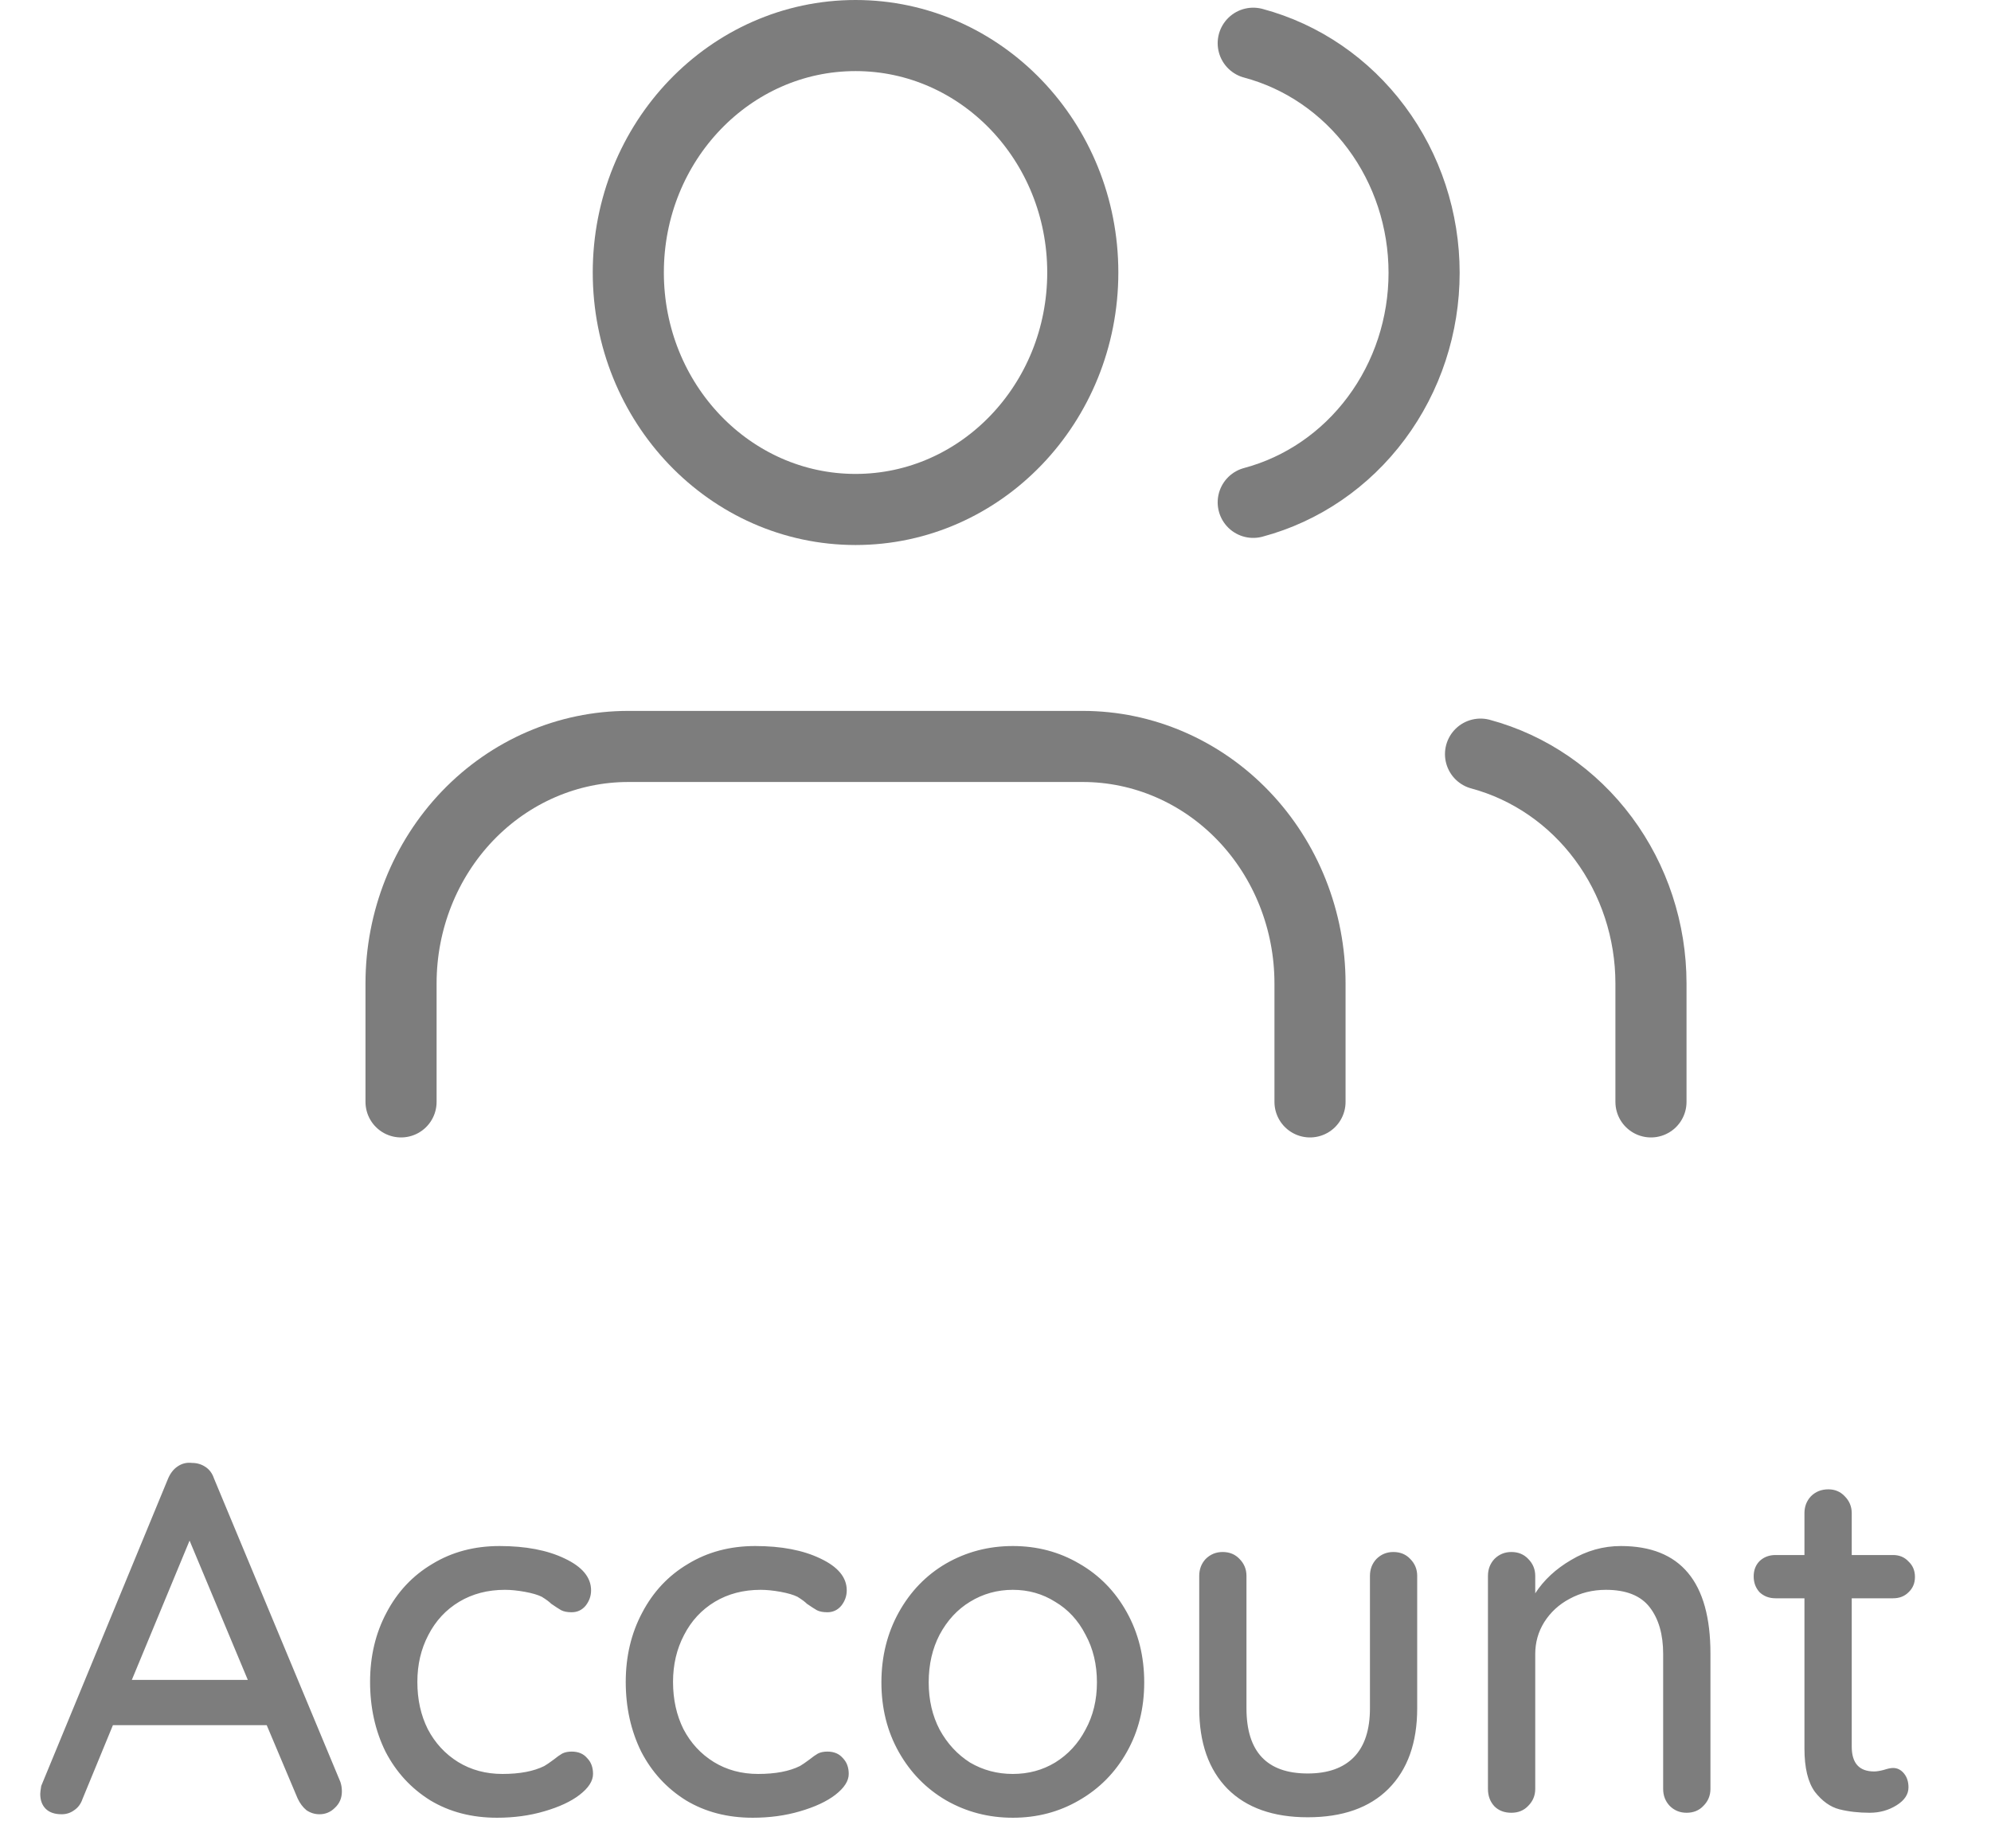 <svg width="56" height="52" viewBox="0 0 56 52" fill="none" xmlns="http://www.w3.org/2000/svg">
<path d="M9.574 50.132C9.602 50.215 9.616 50.304 9.616 50.398C9.616 50.584 9.551 50.738 9.42 50.859C9.299 50.981 9.154 51.041 8.986 51.041C8.855 51.041 8.734 51.004 8.622 50.929C8.519 50.846 8.435 50.733 8.37 50.593L7.502 48.535H3.176L2.322 50.608C2.275 50.748 2.196 50.855 2.084 50.929C1.981 51.004 1.865 51.041 1.734 51.041C1.538 51.041 1.389 50.99 1.286 50.888C1.183 50.785 1.132 50.645 1.132 50.468C1.132 50.43 1.141 50.355 1.16 50.243L4.73 41.592C4.795 41.442 4.884 41.33 4.996 41.255C5.117 41.172 5.253 41.139 5.402 41.157C5.542 41.157 5.668 41.195 5.78 41.27C5.892 41.344 5.971 41.452 6.018 41.592L9.574 50.132ZM6.97 47.261L5.332 43.342L3.708 47.261H6.97ZM14.049 43.495C14.786 43.495 15.397 43.612 15.883 43.846C16.377 44.079 16.625 44.377 16.625 44.742C16.625 44.9 16.573 45.045 16.471 45.175C16.368 45.297 16.237 45.358 16.078 45.358C15.957 45.358 15.859 45.339 15.784 45.301C15.719 45.264 15.626 45.203 15.505 45.12C15.448 45.063 15.36 44.998 15.239 44.923C15.127 44.867 14.968 44.821 14.762 44.783C14.557 44.746 14.37 44.727 14.203 44.727C13.717 44.727 13.288 44.84 12.915 45.063C12.541 45.288 12.252 45.6 12.046 46.002C11.841 46.394 11.739 46.832 11.739 47.318C11.739 47.812 11.836 48.255 12.033 48.648C12.238 49.039 12.523 49.347 12.886 49.572C13.251 49.795 13.666 49.907 14.133 49.907C14.618 49.907 15.01 49.833 15.309 49.684C15.374 49.646 15.463 49.586 15.575 49.502C15.668 49.427 15.747 49.371 15.812 49.334C15.887 49.296 15.976 49.278 16.078 49.278C16.265 49.278 16.41 49.338 16.512 49.459C16.625 49.572 16.68 49.721 16.68 49.907C16.68 50.103 16.555 50.3 16.302 50.495C16.06 50.682 15.729 50.836 15.309 50.958C14.898 51.079 14.454 51.139 13.979 51.139C13.269 51.139 12.644 50.976 12.102 50.65C11.561 50.313 11.141 49.856 10.842 49.278C10.553 48.69 10.409 48.036 10.409 47.318C10.409 46.599 10.562 45.95 10.87 45.371C11.178 44.783 11.608 44.326 12.159 43.999C12.709 43.663 13.339 43.495 14.049 43.495ZM21.24 43.495C21.977 43.495 22.589 43.612 23.074 43.846C23.569 44.079 23.816 44.377 23.816 44.742C23.816 44.9 23.765 45.045 23.662 45.175C23.559 45.297 23.429 45.358 23.27 45.358C23.149 45.358 23.051 45.339 22.976 45.301C22.911 45.264 22.817 45.203 22.696 45.12C22.64 45.063 22.551 44.998 22.43 44.923C22.318 44.867 22.159 44.821 21.954 44.783C21.749 44.746 21.562 44.727 21.394 44.727C20.909 44.727 20.479 44.84 20.106 45.063C19.733 45.288 19.443 45.6 19.238 46.002C19.033 46.394 18.93 46.832 18.93 47.318C18.93 47.812 19.028 48.255 19.224 48.648C19.429 49.039 19.714 49.347 20.078 49.572C20.442 49.795 20.857 49.907 21.324 49.907C21.809 49.907 22.201 49.833 22.5 49.684C22.565 49.646 22.654 49.586 22.766 49.502C22.859 49.427 22.939 49.371 23.004 49.334C23.079 49.296 23.167 49.278 23.27 49.278C23.457 49.278 23.601 49.338 23.704 49.459C23.816 49.572 23.872 49.721 23.872 49.907C23.872 50.103 23.746 50.3 23.494 50.495C23.251 50.682 22.92 50.836 22.5 50.958C22.089 51.079 21.646 51.139 21.17 51.139C20.461 51.139 19.835 50.976 19.294 50.65C18.753 50.313 18.333 49.856 18.034 49.278C17.745 48.69 17.6 48.036 17.6 47.318C17.6 46.599 17.754 45.95 18.062 45.371C18.37 44.783 18.799 44.326 19.35 43.999C19.901 43.663 20.531 43.495 21.24 43.495ZM32.183 47.331C32.183 48.059 32.02 48.713 31.693 49.291C31.367 49.87 30.919 50.323 30.349 50.65C29.789 50.976 29.169 51.139 28.487 51.139C27.806 51.139 27.181 50.976 26.611 50.65C26.051 50.323 25.608 49.87 25.281 49.291C24.955 48.713 24.791 48.059 24.791 47.331C24.791 46.603 24.955 45.946 25.281 45.358C25.608 44.77 26.051 44.312 26.611 43.986C27.181 43.659 27.806 43.495 28.487 43.495C29.169 43.495 29.789 43.659 30.349 43.986C30.919 44.312 31.367 44.77 31.693 45.358C32.02 45.946 32.183 46.603 32.183 47.331ZM30.853 47.331C30.853 46.828 30.746 46.38 30.531 45.987C30.326 45.586 30.041 45.278 29.677 45.063C29.323 44.84 28.926 44.727 28.487 44.727C28.049 44.727 27.647 44.84 27.283 45.063C26.929 45.278 26.644 45.586 26.429 45.987C26.224 46.38 26.121 46.828 26.121 47.331C26.121 47.826 26.224 48.27 26.429 48.661C26.644 49.053 26.929 49.361 27.283 49.586C27.647 49.8 28.049 49.907 28.487 49.907C28.926 49.907 29.323 49.8 29.677 49.586C30.041 49.361 30.326 49.053 30.531 48.661C30.746 48.27 30.853 47.826 30.853 47.331ZM39.19 43.663C39.386 43.663 39.544 43.729 39.666 43.859C39.796 43.99 39.861 44.149 39.861 44.336V48.059C39.861 49.03 39.591 49.786 39.05 50.328C38.517 50.859 37.761 51.126 36.782 51.126C35.811 51.126 35.059 50.859 34.528 50.328C33.995 49.786 33.73 49.03 33.73 48.059V44.336C33.73 44.149 33.79 43.99 33.911 43.859C34.042 43.729 34.201 43.663 34.388 43.663C34.584 43.663 34.742 43.729 34.864 43.859C34.994 43.99 35.059 44.149 35.059 44.336V48.059C35.059 49.282 35.633 49.894 36.782 49.894C37.351 49.894 37.785 49.739 38.084 49.431C38.382 49.123 38.532 48.666 38.532 48.059V44.336C38.532 44.149 38.592 43.99 38.714 43.859C38.844 43.729 39.003 43.663 39.19 43.663ZM45.589 43.495C47.269 43.495 48.109 44.504 48.109 46.52V50.328C48.109 50.514 48.043 50.673 47.913 50.803C47.791 50.934 47.633 50.999 47.437 50.999C47.25 50.999 47.091 50.934 46.961 50.803C46.839 50.673 46.779 50.514 46.779 50.328V46.533C46.779 45.983 46.653 45.544 46.401 45.218C46.149 44.891 45.738 44.727 45.169 44.727C44.795 44.727 44.455 44.812 44.147 44.98C43.848 45.138 43.61 45.358 43.433 45.638C43.265 45.908 43.181 46.207 43.181 46.533V50.328C43.181 50.514 43.115 50.673 42.985 50.803C42.863 50.934 42.705 50.999 42.509 50.999C42.313 50.999 42.154 50.939 42.033 50.818C41.911 50.687 41.851 50.523 41.851 50.328V44.336C41.851 44.149 41.911 43.99 42.033 43.859C42.163 43.729 42.322 43.663 42.509 43.663C42.705 43.663 42.863 43.729 42.985 43.859C43.115 43.99 43.181 44.149 43.181 44.336V44.825C43.423 44.452 43.759 44.139 44.189 43.888C44.627 43.626 45.094 43.495 45.589 43.495ZM52.083 44.965V49.138C52.083 49.604 52.293 49.837 52.713 49.837C52.778 49.837 52.867 49.824 52.979 49.795C53.091 49.758 53.179 49.739 53.245 49.739C53.366 49.739 53.469 49.791 53.553 49.894C53.637 49.996 53.679 50.127 53.679 50.285C53.679 50.481 53.567 50.65 53.343 50.789C53.119 50.929 52.867 50.999 52.587 50.999C52.279 50.999 51.994 50.967 51.733 50.901C51.481 50.836 51.252 50.673 51.047 50.411C50.851 50.141 50.753 49.735 50.753 49.194V44.965H49.941C49.763 44.965 49.614 44.91 49.493 44.797C49.381 44.676 49.325 44.527 49.325 44.349C49.325 44.172 49.381 44.028 49.493 43.916C49.614 43.803 49.763 43.748 49.941 43.748H50.753V42.572C50.753 42.385 50.813 42.226 50.935 42.096C51.065 41.965 51.229 41.9 51.425 41.9C51.611 41.9 51.765 41.965 51.887 42.096C52.017 42.226 52.083 42.385 52.083 42.572V43.748H53.245C53.422 43.748 53.567 43.808 53.679 43.929C53.8 44.041 53.861 44.186 53.861 44.364C53.861 44.541 53.8 44.685 53.679 44.797C53.567 44.91 53.422 44.965 53.245 44.965H52.083Z" fill="#7D7D7D"/>
<path d="M36.846 31V27.666C36.846 25.898 36.173 24.203 34.974 22.952C33.776 21.702 32.15 21 30.455 21H17.672C15.976 21 14.351 21.702 13.152 22.952C11.953 24.203 11.28 25.898 11.28 27.666V31" stroke="#7D7D7D" stroke-width="2" stroke-linecap="round" stroke-linejoin="round"/>
<path d="M24.064 14.333C27.593 14.333 30.455 11.348 30.455 7.666C30.455 3.984 27.593 1 24.064 1C20.534 1 17.672 3.984 17.672 7.666C17.672 11.348 20.534 14.333 24.064 14.333Z" stroke="#7D7D7D" stroke-width="2" stroke-linecap="round" stroke-linejoin="round"/>
<path d="M46.436 31V27.666C46.435 26.189 45.964 24.754 45.096 23.587C44.228 22.419 43.014 21.586 41.642 21.216" stroke="#7D7D7D" stroke-width="2" stroke-linecap="round" stroke-linejoin="round"/>
<path d="M35.249 1.216C36.624 1.583 37.842 2.417 38.712 3.587C39.583 4.756 40.055 6.194 40.055 7.675C40.055 9.155 39.583 10.593 38.712 11.762C37.842 12.932 36.624 13.766 35.249 14.133" stroke="#7D7D7D" stroke-width="2" stroke-linecap="round" stroke-linejoin="round"/>
</svg>

